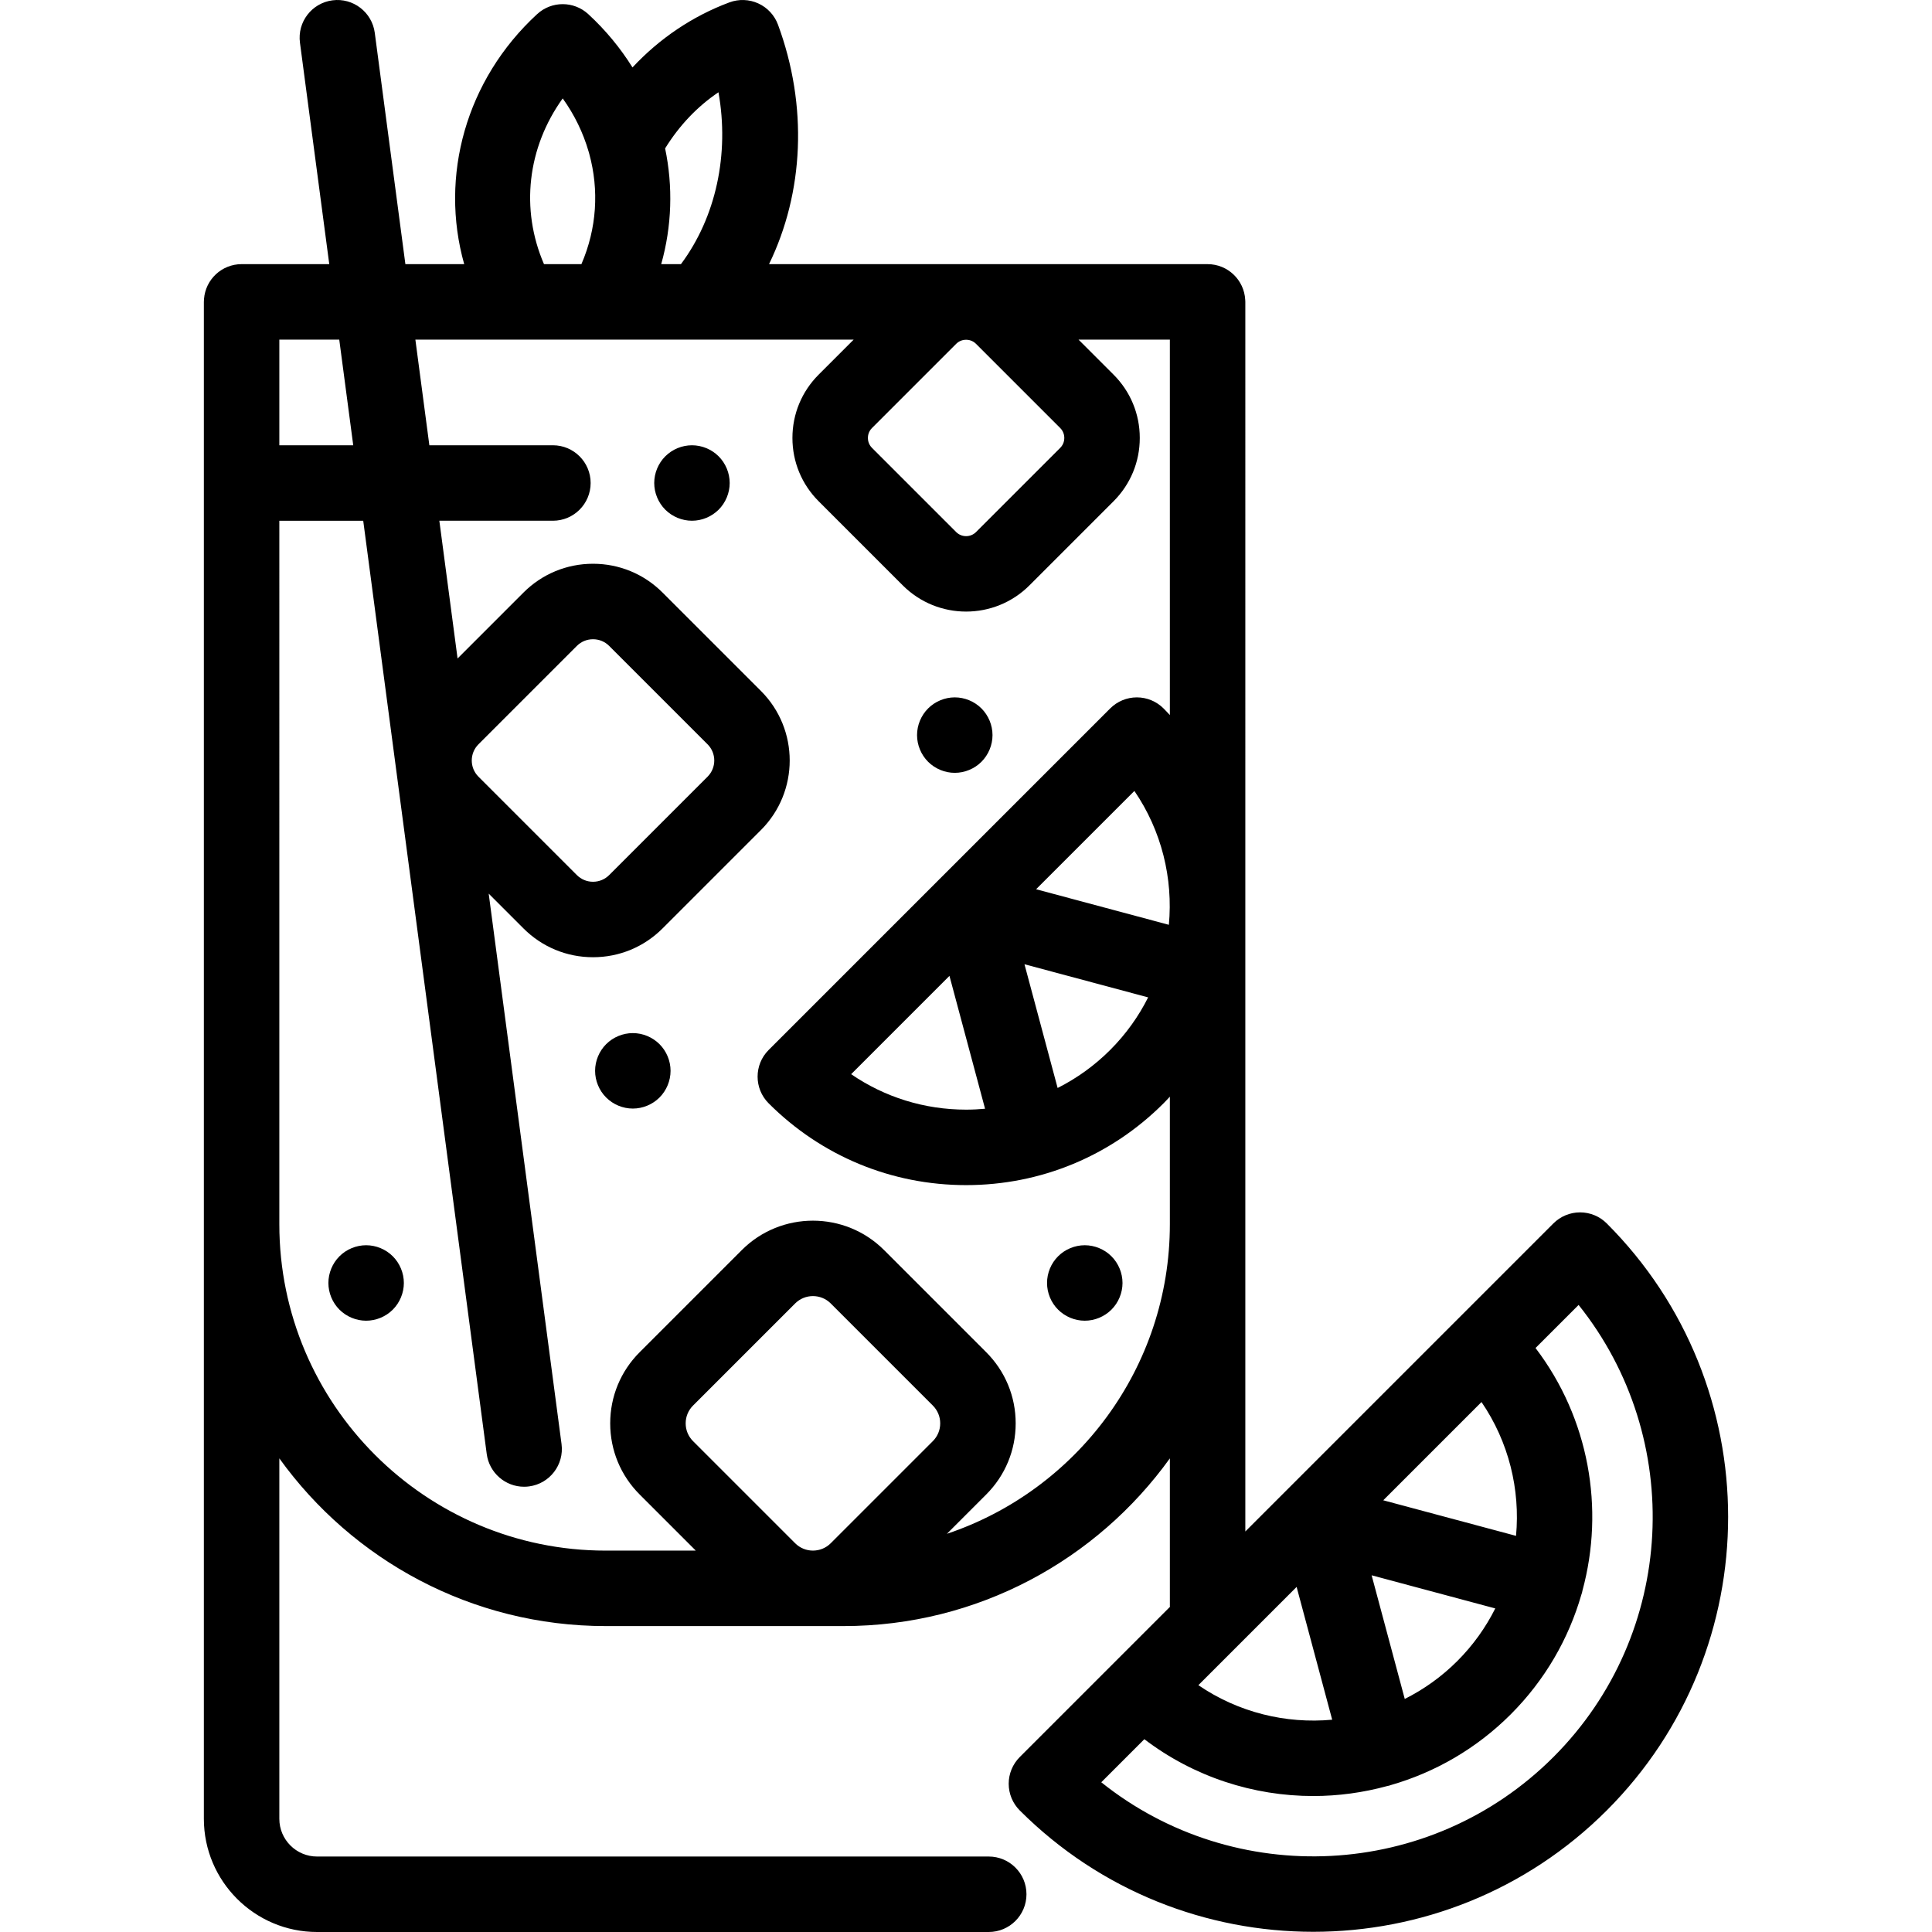 <?xml version="1.0" encoding="iso-8859-1"?>
<!-- Generator: Adobe Illustrator 19.0.0, SVG Export Plug-In . SVG Version: 6.00 Build 0)  -->
<svg version="1.1" id="Capa_1" xmlns="http://www.w3.org/2000/svg" xmlns:xlink="http://www.w3.org/1999/xlink" x="0px" y="0px"
	 viewBox="0 0 512.002 512.002" style="enable-background:new 0 0 512.002 512.002;" xml:space="preserve">
<g>
	<g>
		<path d="M425.809,324.22c-1.875-1.875-4.419-2.929-7.071-2.929c-2.652,0-5.195,1.054-7.071,2.929l-81.64,81.64v-81.43V80.002
			c0-0.263-0.011-0.43-0.028-0.55c-0.287-5.265-4.635-9.45-9.972-9.45H203.804c9.233-19.015,10.326-41.923,2.374-63.463
			c-0.92-2.493-2.794-4.517-5.209-5.625c-2.414-1.108-5.17-1.209-7.661-0.284c-9.774,3.639-18.535,9.566-25.691,17.239
			c-3.179-5.094-7.084-9.859-11.719-14.127c-3.828-3.525-9.723-3.525-13.551,0c-18.903,17.413-25.894,42.973-19.328,66.261h-15.587
			L99.318,8.691c-0.725-5.476-5.765-9.334-11.225-8.602c-5.476,0.725-9.327,5.75-8.602,11.225l7.767,58.688H64.027
			c-5.262,0-9.567,4.068-9.961,9.23c-0.024,0.23-0.039,0.482-0.039,0.77V324.43v157.572c0,16.542,13.458,30,30,30h178
			c5.522,0,10-4.478,10-10c0-5.522-4.478-10-10-10h-178c-5.514,0-10-4.486-10-10v-95.516c19.35,26.895,50.912,44.444,86.5,44.444h63
			c35.588,0,67.15-17.549,86.5-44.444v39c0,0.12,0.014,0.236,0.018,0.355l-39.8,39.8c-1.875,1.876-2.929,4.419-2.929,7.071
			c0,2.652,1.054,5.196,2.929,7.071c21.445,21.444,49.613,32.166,77.782,32.166s56.338-10.723,77.782-32.166
			C468.697,436.895,468.697,367.11,425.809,324.22z M231.094,113.424h0.001l22.294-22.295c0.951-0.951,2.062-1.093,2.639-1.093
			c0.577,0,1.688,0.142,2.639,1.094l22.295,22.294c0.95,0.951,1.092,2.062,1.092,2.639c0,0.577-0.142,1.688-1.094,2.639
			l-22.294,22.294c-1.455,1.455-3.822,1.455-5.277,0l-22.294-22.294c-0.952-0.951-1.094-2.062-1.094-2.639
			C230.001,115.486,230.143,114.375,231.094,113.424z M176.264,39.328c3.749-6.065,8.521-11.087,14.138-14.877
			c2.929,16.374-0.648,33.096-9.946,45.552h-5.229C178.069,59.921,178.372,49.417,176.264,39.328z M149.123,26.081
			c3.14,4.37,5.421,9.117,6.854,14.043c0.057,0.228,0.118,0.454,0.191,0.678c2.614,9.542,2.007,19.729-2.087,29.2h-9.917
			C137.853,55.4,139.779,39.085,149.123,26.081z M74.027,118.002v-28h15.879l3.706,28H74.027z M247.213,381.917l-27.059,27.06
			c-2.601,2.599-6.829,2.601-9.43,0l-27.061-27.06c-1.259-1.26-1.952-2.934-1.952-4.715c0-1.78,0.693-3.454,1.952-4.714h0.001
			l27.06-27.06c1.3-1.3,3.007-1.949,4.714-1.949c1.708,0,3.415,0.649,4.715,1.949l27.06,27.06c1.26,1.259,1.953,2.934,1.953,4.714
			C249.166,378.984,248.472,380.659,247.213,381.917z M310.027,189.502c-0.553-0.59-1.098-1.185-1.674-1.761
			c-1.875-1.875-4.419-2.929-7.071-2.929c-2.652,0-5.195,1.054-7.071,2.929l-90.51,90.51c-3.905,3.905-3.905,10.237,0,14.143
			c13.977,13.977,32.56,21.675,52.326,21.675s38.35-7.698,52.326-21.675c0.576-0.576,1.121-1.171,1.674-1.761v33.798
			c0,38.118-24.786,70.554-59.087,82.045l10.416-10.416c5.036-5.037,7.811-11.733,7.811-18.857c0-7.123-2.774-13.819-7.811-18.856
			l-27.061-27.06c-10.398-10.396-27.316-10.396-37.713,0l-27.06,27.06c-5.037,5.037-7.811,11.733-7.811,18.856
			c0,7.124,2.773,13.821,7.811,18.857l14.87,14.87h-23.865c-47.696,0-86.5-38.804-86.5-86.5V138.002h22.231l32.73,247.312
			c0.665,5.03,4.961,8.689,9.9,8.689c0.438,0,0.88-0.028,1.325-0.088c5.475-0.725,9.325-5.75,8.601-11.225L129.51,236.826
			l9.218,9.218c4.922,4.922,11.467,7.633,18.428,7.633s13.506-2.711,18.428-7.633l26.076-26.076c10.16-10.161,10.16-26.694,0-36.856
			l-26.076-26.075c-4.922-4.922-11.467-7.633-18.428-7.633c-6.962,0-13.506,2.711-18.428,7.633l-17.466,17.466l-4.831-36.5h30.095
			c5.522,0,10-4.478,10-10c0-5.522-4.478-10-10-10h-32.742l-3.706-28h27.953h22.183h66.017l-9.279,9.279
			c-4.482,4.482-6.951,10.442-6.951,16.781s2.469,12.299,6.951,16.781l22.294,22.294c4.627,4.626,10.704,6.939,16.781,6.939
			c6.077,0,12.154-2.313,16.781-6.939l22.294-22.294c4.482-4.482,6.951-10.442,6.951-16.781c0-6.34-2.469-12.3-6.951-16.781
			l-9.28-9.279h24.205V189.502z M274.579,235.657l26.047-26.047c7.232,10.583,10.275,23.188,9.138,35.475L274.579,235.657z
			 M304.271,264.319c-2.522,5.027-5.871,9.743-10.06,13.932c-4.142,4.142-8.845,7.513-13.928,10.075l-8.786-32.789L304.271,264.319z
			 M261.052,293.831c-1.661,0.152-3.337,0.237-5.025,0.237c-11.032,0-21.56-3.287-30.464-9.396l26.054-26.054L261.052,293.831z
			 M187.517,197.253c2.363,2.364,2.363,6.209,0,8.572l-26.076,26.076c-1.145,1.145-2.666,1.775-4.285,1.775
			s-3.141-0.631-4.285-1.775l-26.076-26.076c-2.363-2.363-2.363-6.208,0-8.571l26.076-26.076c1.145-1.145,2.666-1.774,4.285-1.774
			s3.141,0.63,4.285,1.774v0.001L187.517,197.253z M392.614,371.557c7.232,10.582,10.289,23.178,9.152,35.464l-35.188-9.428
			L392.614,371.557z M396.264,426.252c-2.522,5.027-5.864,9.745-10.053,13.934c-4.189,4.189-8.907,7.531-13.934,10.053l-8.78-32.767
			L396.264,426.252z M343.617,420.554l9.428,35.188c-12.286,1.137-24.882-1.92-35.464-9.152L343.617,420.554z M411.667,465.642
			c-32.7,32.7-84.513,34.927-119.818,6.681l11.415-11.415c13.177,10.027,28.965,15.06,44.764,15.06c6.616,0,13.229-0.9,19.652-2.659
			c0.135-0.03,0.27-0.044,0.404-0.081c0.181-0.049,0.354-0.113,0.53-0.171c11.629-3.348,22.594-9.584,31.74-18.729
			c9.145-9.145,15.381-20.11,18.729-31.738c0.058-0.177,0.123-0.349,0.171-0.531c0.046-0.173,0.075-0.346,0.111-0.519
			c5.912-21.732,1.77-45.639-12.432-64.302l11.414-11.414C446.594,381.128,444.367,432.942,411.667,465.642z"/>
	</g>
</g>
<g>
	<g>
		<path d="M190.447,120.932c-1.861-1.86-4.44-2.93-7.07-2.93c-2.64,0-5.21,1.069-7.069,2.93c-1.86,1.86-2.931,4.43-2.931,7.07
			c0,2.63,1.07,5.21,2.931,7.069c1.859,1.86,4.439,2.931,7.069,2.931s5.2-1.07,7.07-2.931c1.86-1.859,2.93-4.439,2.93-7.069
			S192.308,122.792,190.447,120.932z"/>
	</g>
</g>
<g>
	<g>
		<path d="M260.096,187.743c-1.859-1.86-4.439-2.931-7.069-2.931s-5.21,1.07-7.07,2.931c-1.86,1.859-2.93,4.439-2.93,7.069
			s1.069,5.21,2.93,7.07c1.861,1.86,4.44,2.93,7.07,2.93c2.63,0,5.21-1.069,7.069-2.93c1.86-1.86,2.931-4.44,2.931-7.07
			S261.957,189.602,260.096,187.743z"/>
	</g>
</g>
<g>
	<g>
		<path d="M104.096,332.932c-1.859-1.86-4.439-2.93-7.069-2.93c-2.63,0-5.21,1.069-7.07,2.93c-1.86,1.861-2.93,4.44-2.93,7.07
			s1.069,5.21,2.93,7.069c1.86,1.86,4.44,2.931,7.07,2.931c2.63,0,5.21-1.07,7.069-2.931c1.86-1.859,2.931-4.439,2.931-7.069
			S105.957,334.792,104.096,332.932z"/>
	</g>
</g>
<g>
	<g>
		<path d="M174.777,276.713c-1.87-1.861-4.44-2.93-7.07-2.93s-5.21,1.069-7.07,2.93c-1.859,1.859-2.93,4.439-2.93,7.07
			c0,2.63,1.07,5.21,2.93,7.069c1.86,1.86,4.431,2.931,7.07,2.931c2.63,0,5.21-1.07,7.07-2.931c1.859-1.859,2.93-4.439,2.93-7.069
			C177.707,281.152,176.637,278.572,174.777,276.713z"/>
	</g>
</g>
<g>
	<g>
		<path d="M294.546,332.932c-1.859-1.86-4.439-2.93-7.069-2.93c-2.641,0-5.21,1.069-7.07,2.93c-1.87,1.86-2.93,4.44-2.93,7.07
			s1.06,5.21,2.93,7.069c1.86,1.86,4.43,2.931,7.07,2.931c2.63,0,5.199-1.07,7.069-2.931c1.86-1.859,2.931-4.439,2.931-7.069
			S296.407,334.792,294.546,332.932z"/>
	</g>
</g>
<g>
</g>
<g>
</g>
<g>
</g>
<g>
</g>
<g>
</g>
<g>
</g>
<g>
</g>
<g>
</g>
<g>
</g>
<g>
</g>
<g>
</g>
<g>
</g>
<g>
</g>
<g>
</g>
<g>
</g>
</svg>

